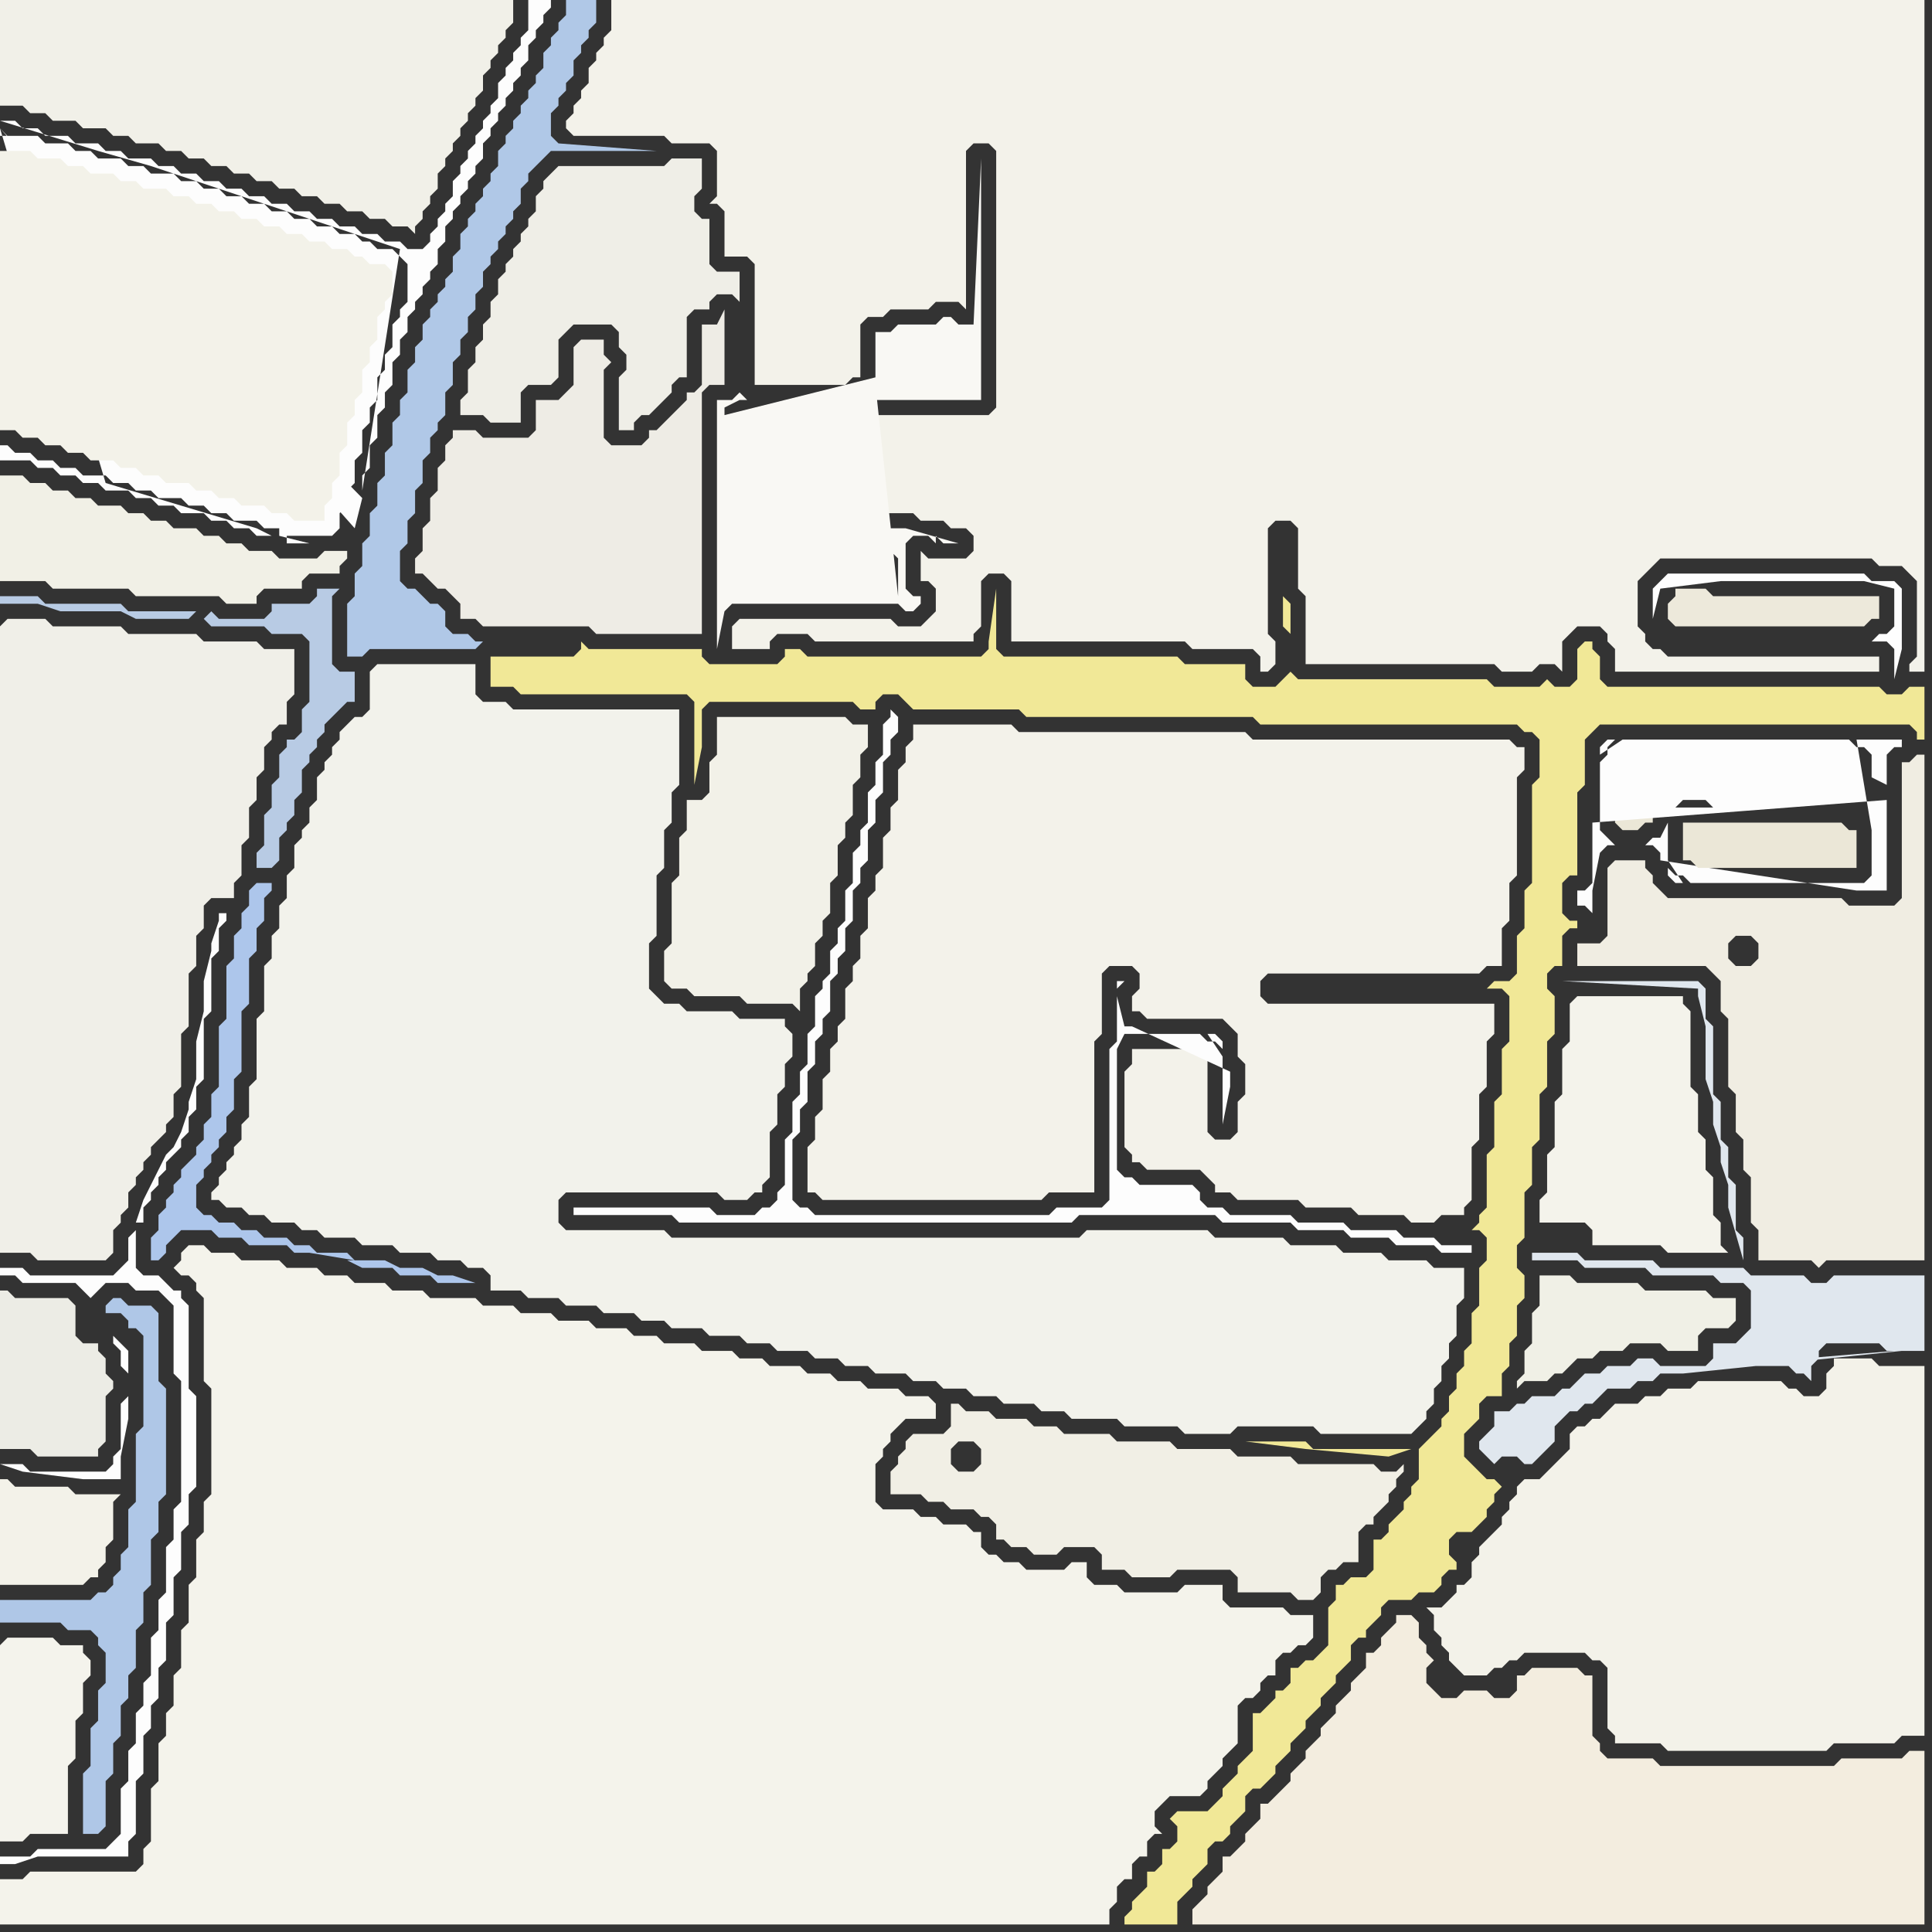<svg width="256" height="256" xmlns="http://www.w3.org/2000/svg"><rect width="100%" height="100%" fill="#333333" stroke="none"/><script> 
var tempColor;
function hoverPath(evt){
obj = evt.target;
tempColor = obj.getAttribute("fill");
obj.setAttribute("fill","red");
//alert(tempColor);
//obj.setAttribute("stroke","red");}
function recoverPath(evt){
obj = evt.target;
obj.setAttribute("fill", tempColor);
//obj.setAttribute("stroke", tempColor);
}</script><path onmouseover="hoverPath(evt)" onmouseout="recoverPath(evt)" fill="rgb(241,240,232)" d="M  0,8l 0,6 3,0 1,1 2,0 1,1 3,0 1,1 3,0 1,1 2,0 1,1 3,0 1,1 2,0 1,1 2,0 1,1 2,0 1,1 2,0 1,1 2,0 1,1 2,0 1,1 2,0 1,1 2,0 1,1 2,0 1,1 2,0 1,1 2,0 1,1 0,-1 1,-1 0,-1 1,-1 0,-1 1,-1 0,-2 1,-1 0,-1 1,-1 0,-1 1,-1 0,-1 1,-1 0,-1 1,-1 0,-1 1,-1 0,-2 1,-1 0,-1 1,-1 0,-1 1,-1 0,-1 1,-1 0,-3 -68,0Z"/>
<path onmouseover="hoverPath(evt)" onmouseout="recoverPath(evt)" fill="rgb(241,232,151)" d="M  150,252l 0,1 -1,1 0,1 7,0 0,-3 1,-1 1,-1 0,-1 1,-1 1,-1 0,-2 1,-1 1,0 1,-1 0,-1 2,-2 0,-2 1,-1 1,0 1,-1 1,-1 0,-1 1,-1 1,-1 0,-1 1,-1 1,-1 0,-1 1,-1 1,-1 0,-1 1,-1 1,-1 0,-1 1,-1 1,-1 0,-2 1,-1 1,0 0,-1 1,-1 1,-1 0,-1 1,-1 3,0 1,-1 2,0 1,-1 0,-1 1,-1 1,0 0,-1 -1,-1 0,-2 1,-1 2,0 1,-1 1,-1 0,-1 1,-1 0,-1 1,-1 -1,-1 -1,0 -1,-1 -1,-1 -1,-1 0,-3 1,-1 1,-1 0,-2 1,-1 2,0 0,-3 1,-1 0,-3 1,-1 0,-4 1,-1 0,-3 -1,-1 0,-3 1,-1 0,-6 1,-1 0,-5 1,-1 0,-6 1,-1 0,-6 1,-1 0,-5 -1,-1 0,-2 1,-1 1,0 0,-4 1,-1 1,0 0,-1 -1,0 -1,-1 0,-4 1,-1 1,0 0,-11 1,-1 0,-6 1,-1 1,-1 41,0 1,1 0,1 1,0 0,-7 -2,0 -1,1 -2,0 -1,-1 -36,0 -1,-1 0,-3 -1,-1 0,-1 -1,0 -1,1 0,4 -1,1 -2,0 -1,-1 -1,1 -6,0 -1,-1 -25,0 -1,-1 0,0 -1,1 -1,1 -3,0 -1,-1 0,-2 -8,0 -1,-1 -23,0 -1,-1 0,-8 -1,7 0,1 -1,1 -23,0 -1,-1 -2,0 0,1 -1,1 -9,0 -1,-1 0,-1 -15,0 -1,-1 0,1 -1,1 -11,0 0,4 3,0 1,1 22,0 1,1 0,11 1,-5 0,-5 1,-1 19,0 1,1 2,0 0,-1 1,-1 2,0 2,2 14,0 1,1 30,0 1,1 34,0 1,1 1,0 1,1 0,5 -1,1 0,13 -1,1 0,5 -1,1 0,5 -1,1 -2,0 -1,1 2,0 1,1 0,6 -1,1 0,6 -1,1 0,6 -1,1 0,7 -1,1 0,1 -1,1 1,0 1,1 0,3 -1,1 0,5 -1,1 0,4 -1,1 0,2 -1,1 0,2 -1,1 0,2 -1,1 0,1 -1,1 -1,1 -1,1 0,4 -1,1 0,1 -1,1 0,1 -1,1 -1,1 0,1 -1,1 -1,0 0,4 -1,1 -2,0 -1,1 -1,0 0,2 -1,1 0,5 -1,1 -1,1 -1,0 -1,1 -1,0 0,2 -1,1 -1,0 0,1 -1,1 -1,1 -1,0 0,5 -1,1 -1,1 0,1 -1,1 -1,1 0,1 -1,1 -1,1 -4,0 -1,1 1,1 0,2 -1,1 -1,0 0,2 -1,1 -1,0 0,2 -1,1 -1,1 37,-60 -13,0 -1,-1 -8,0 8,1 0,0 11,1 3,-1 -37,60 53,-88 0,0 -53,88 21,-168 0,-4 -1,-1 0,4 1,1 -21,168Z"/>
<path onmouseover="hoverPath(evt)" onmouseout="recoverPath(evt)" fill="rgb(253,253,253)" d="M  0,17l 0,1 5,0 1,1 3,0 1,1 2,0 1,1 3,0 1,1 2,0 1,1 3,0 1,1 2,0 1,1 2,0 1,1 2,0 1,1 2,0 1,1 2,0 1,1 2,0 1,1 2,0 1,1 2,0 1,1 1,0 1,1 2,0 1,1 1,1 0,5 -1,1 0,1 -1,1 0,3 -1,1 0,2 -1,1 0,3 -1,1 0,2 -1,1 0,3 -1,1 0,3 -1,1 0,2 -1,1 0,2 -1,1 -6,0 0,1 3,0 -4,-1 0,-1 -2,0 -1,-1 -3,0 -1,-1 -2,0 -1,-1 -2,0 -1,-1 -3,0 -1,-1 -2,0 -1,-1 -2,0 -1,-1 -3,0 -1,-1 -2,0 -1,-1 -2,0 -1,-1 -2,0 -1,-1 -1,0 0,2 4,0 1,1 2,0 1,1 2,0 1,1 2,0 1,1 3,0 1,1 2,0 1,1 2,0 1,1 3,0 1,1 2,0 1,1 2,0 1,1 2,0 -2,-1 -10,-3 -10,-3 -14,-47 48,48 0,-2 1,-1 0,-3 1,-1 0,-3 1,-1 0,-2 1,-1 0,-3 1,-1 0,-2 1,-1 0,-2 1,-1 0,-1 1,-1 0,-1 1,-1 0,-1 1,-1 0,-2 1,-1 0,-2 1,-1 0,-1 1,-1 0,-1 1,-1 0,-1 1,-1 0,-1 1,-1 0,-2 1,-1 0,-1 1,-1 0,-1 1,-1 0,-1 1,-1 0,-1 1,-1 0,-1 1,-1 0,-2 1,-1 0,-1 1,-1 0,-1 1,-1 0,-1 -3,0 0,4 -1,1 0,1 -1,1 0,1 -1,1 0,1 -1,1 0,2 -1,1 0,1 -1,1 0,1 -1,1 0,1 -1,1 0,1 -1,1 0,1 -1,1 0,2 -1,1 0,1 -1,1 0,1 -1,1 0,1 -1,1 -2,0 -1,-1 -2,0 -1,-1 -2,0 -1,-1 -2,0 -1,-1 -2,0 -1,-1 -2,0 -1,-1 -2,0 -1,-1 -2,0 -1,-1 -2,0 -1,-1 -2,0 -1,-1 -2,0 -1,-1 -2,0 -1,-1 -3,0 -1,-1 -2,0 -1,-1 -3,0 -1,-1 -3,0 -1,-1 -2,0 -1,-1 -2,0 13,4 7,2 30,10 3,1 -5,32 -48,-48 48,49 0,0 -1,4Z"/>
<path onmouseover="hoverPath(evt)" onmouseout="recoverPath(evt)" fill="rgb(236,236,229)" d="M  9,193l 4,0 0,-1 1,-1 0,-6 1,-1 0,-1 -1,-1 0,-2 -1,-1 0,-1 -2,0 -1,-1 0,-4 -1,-1 -7,0 -1,-1 -1,0 0,21 4,0 1,1Z"/>
<path onmouseover="hoverPath(evt)" onmouseout="recoverPath(evt)" fill="rgb(176,200,231)" d="M  76,0l -1,0 0,2 -1,1 0,1 -1,1 0,1 -1,1 0,2 -1,1 0,1 -1,1 0,1 -1,1 0,1 -1,1 0,1 -1,1 0,1 -1,1 0,2 -1,1 0,1 -1,1 0,1 -1,1 0,1 -1,1 0,1 -1,1 0,2 -1,1 0,2 -1,1 0,1 -1,1 0,1 -1,1 0,1 -1,1 0,2 -1,1 0,2 -1,1 0,3 -1,1 0,2 -1,1 0,3 -1,1 0,3 -1,1 0,3 -1,1 0,3 -1,1 0,3 -1,1 0,3 -1,1 0,7 2,0 1,-1 14,0 1,-1 -1,0 -1,-1 -2,0 -1,-1 0,-2 -1,-1 -1,0 -1,-1 -1,-1 -1,0 -1,-1 0,-4 1,-1 0,-3 1,-1 0,-3 1,-1 0,-3 1,-1 0,-2 1,-1 0,-1 1,-1 0,-3 1,-1 0,-3 1,-1 0,-2 1,-1 0,-2 1,-1 0,-2 1,-1 0,-2 1,-1 0,-1 1,-1 0,-1 1,-1 0,-1 1,-1 0,-1 1,-1 0,-2 1,-1 0,-1 3,-3 14,0 -13,-1 0,0 -1,-1 0,-3 1,-1 0,-1 1,-1 0,-1 1,-1 0,-2 1,-1 0,-1 1,-1 0,-1 1,-1 0,-3Z"/>
<path onmouseover="hoverPath(evt)" onmouseout="recoverPath(evt)" fill="rgb(243,242,234)" d="M  98,56l 0,0 -1,1 0,20 1,0 1,1 18,0 0,-3 -1,0 -1,-1 0,-5 1,-1 5,0 1,1 3,0 1,1 2,0 1,1 0,2 -1,1 -5,0 -1,-1 0,4 1,0 1,1 0,3 -1,1 -1,1 -3,0 -1,-1 -20,0 -1,1 0,3 5,0 0,-1 1,-1 4,0 1,1 21,0 0,-1 1,-1 0,-6 1,-1 2,0 1,1 0,8 23,0 1,1 8,0 1,1 0,2 1,0 1,-1 0,-3 -1,-1 0,-14 1,-1 2,0 1,1 0,8 1,1 0,9 25,0 1,1 4,0 1,-1 2,0 1,1 0,-4 1,-1 1,-1 3,0 1,1 0,1 1,1 0,3 35,0 0,-2 -28,0 -1,-1 -1,0 -1,-1 0,-1 -1,-1 0,-6 1,-1 1,-1 1,-1 28,0 1,1 3,0 1,1 1,1 0,10 -1,1 0,1 2,0 0,-89 -174,0 0,4 -1,1 0,1 -1,1 0,1 -1,1 0,2 -1,1 0,1 -1,1 0,1 -1,1 0,1 1,1 12,0 1,1 5,0 1,1 0,6 -1,1 1,0 1,1 0,6 3,0 1,1 0,16 12,0 1,-1 1,0 0,-7 1,-1 2,0 1,-1 5,0 1,-1 3,0 1,1 0,-21 1,-1 2,0 1,1 0,34 -1,1 -32,0 -1,1Z"/>
<path onmouseover="hoverPath(evt)" onmouseout="recoverPath(evt)" fill="rgb(243,242,234)" d="M  122,96l -1,0 0,2 -1,1 0,2 -1,1 0,4 -1,1 0,3 -1,1 0,4 -1,1 0,2 -1,1 0,4 -1,1 0,3 -1,1 0,2 -1,1 0,4 -1,1 0,2 -1,1 0,3 -1,1 0,4 -1,1 0,3 -1,1 0,6 1,0 1,1 29,0 1,-1 6,0 0,-20 1,-1 0,-8 1,-1 3,0 1,1 0,2 -1,1 0,2 1,0 1,1 10,0 1,1 1,1 0,3 1,1 0,4 -1,1 0,4 -1,1 -2,0 -1,-1 0,-10 -1,0 -1,-1 -8,0 0,2 -1,1 0,10 1,1 0,1 1,0 1,1 7,0 1,1 1,1 0,1 2,0 1,1 8,0 1,1 6,0 1,1 6,0 1,1 3,0 1,-1 3,0 0,-1 1,-1 0,-7 1,-1 0,-6 1,-1 0,-6 1,-1 0,-4 -30,0 -1,-1 0,-2 1,-1 28,0 1,-1 2,0 0,-5 1,-1 0,-5 1,-1 0,-13 1,-1 0,-3 -1,0 -1,-1 -34,0 -1,-1 -30,0 -1,-1Z"/>
<path onmouseover="hoverPath(evt)" onmouseout="recoverPath(evt)" fill="rgb(243,237,223)" d="M  183,217l 0,1 -1,1 -1,0 0,2 -1,1 -1,1 0,1 -1,1 -1,1 0,1 -1,1 -1,1 0,1 -1,1 -1,1 0,1 -1,1 -1,1 0,1 -1,1 -1,1 -1,1 -1,0 0,2 -1,1 -1,1 0,1 -1,1 -1,1 -1,0 0,2 -1,1 -1,1 0,1 -1,1 -1,1 0,2 97,0 0,-23 -2,0 -1,1 -8,0 -1,1 -23,0 -1,-1 -6,0 -1,-1 0,-1 -1,-1 0,-8 -1,0 -1,-1 -6,0 -1,1 -1,0 0,2 -1,1 -2,0 -1,-1 -3,0 -1,1 -2,0 -1,-1 -1,-1 0,-2 1,-1 -1,-1 0,-1 -1,-1 0,-2 -1,-1 -2,0 0,1 -1,1 -1,1Z"/>
<path onmouseover="hoverPath(evt)" onmouseout="recoverPath(evt)" fill="rgb(243,242,233)" d="M  207,193l 0,0 -1,1 -1,1 -1,1 -2,0 -1,1 0,1 -1,1 0,1 -1,1 0,1 -1,1 -1,1 -1,1 0,1 -1,1 0,2 -1,1 -1,0 0,1 -1,1 -1,1 -2,0 1,1 0,2 1,1 0,1 1,1 0,1 1,1 1,1 3,0 1,-1 1,0 1,-1 1,0 1,-1 8,0 1,1 1,0 1,1 0,8 1,1 0,1 6,0 1,1 21,0 1,-1 8,0 1,-1 3,0 0,-49 -6,0 -1,-1 -5,0 0,1 -1,1 0,2 -1,1 -2,0 -1,-1 -1,0 -1,-1 -11,0 -1,1 -3,0 -1,1 -2,0 -1,1 -3,0 -1,1 -1,1 -1,0 -1,1 -1,0 -1,1 0,2 -1,1Z"/>
<path onmouseover="hoverPath(evt)" onmouseout="recoverPath(evt)" fill="rgb(244,243,235)" d="M  208,133l 0,5 -1,1 0,6 -1,1 0,6 -1,1 0,5 -1,1 0,3 6,0 1,1 0,2 9,0 1,1 8,0 -1,-1 0,-3 -1,-1 0,-5 -1,-1 0,-4 -1,-1 0,-5 -1,-1 0,-10 -1,-1 0,-1 -14,0 -1,1Z"/>
<path onmouseover="hoverPath(evt)" onmouseout="recoverPath(evt)" fill="rgb(254,254,254)" d="M  248,85l 2,0 1,1 0,4 1,-4 0,-8 -1,-1 -3,0 -1,-1 -26,0 -1,1 0,0 -1,1 0,4 1,-4 8,-1 19,0 4,1 0,5 -1,1 -1,0 -1,1Z"/>
<path onmouseover="hoverPath(evt)" onmouseout="recoverPath(evt)" fill="rgb(243,242,233)" d="M  0,22l 0,35 2,0 1,1 2,0 1,1 2,0 1,1 2,0 1,1 3,0 1,1 2,0 1,1 2,0 1,1 3,0 1,1 2,0 1,1 2,0 1,1 3,0 1,1 2,0 1,1 4,0 0,-2 1,-1 0,-2 1,-1 0,-3 1,-1 0,-3 1,-1 0,-2 1,-1 0,-3 1,-1 0,-2 1,-1 0,-3 1,-1 0,-1 1,-1 0,-3 -1,-1 -2,0 -1,-1 -1,0 -1,-1 -2,0 -1,-1 -2,0 -1,-1 -2,0 -1,-1 -2,0 -1,-1 -2,0 -1,-1 -2,0 -1,-1 -2,0 -1,-1 -2,0 -1,-1 -3,0 -1,-1 -2,0 -1,-1 -3,0 -1,-1 -2,0 -1,-1 -3,0 -1,-1 -4,0Z"/>
<path onmouseover="hoverPath(evt)" onmouseout="recoverPath(evt)" fill="rgb(244,243,236)" d="M  0,218l 0,26 3,0 1,-1 5,0 0,-9 1,-1 0,-5 1,-1 0,-4 1,-1 0,-2 -1,-1 0,-1 -3,0 -1,-1 -6,0 -1,1Z"/>
<path onmouseover="hoverPath(evt)" onmouseout="recoverPath(evt)" fill="rgb(253,253,253)" d="M  16,178l 0,0 -1,-1 0,1 1,1 0,2 1,1 0,3 -1,1 0,6 -1,1 0,1 -1,1 -10,0 -1,-1 -3,0 3,1 0,0 8,1 5,0 0,-3 1,-5 0,-9 -1,-1 -4,-6 1,-1 1,-1 3,0 1,1 3,0 1,1 1,1 0,9 1,1 0,16 -1,1 0,4 -1,1 0,6 -1,1 0,4 -1,1 0,5 -1,1 0,3 -1,1 0,4 -1,1 0,4 -1,1 0,6 -1,1 -1,1 -9,0 -1,1 -4,0 0,1 2,0 3,-1 12,0 0,-2 1,-1 0,-7 1,-1 0,-5 1,-1 0,-3 1,-1 0,-4 1,-1 0,-5 1,-1 0,-5 1,-1 0,-5 1,-1 0,-4 1,-1 0,-12 -1,-1 0,-11 -1,-1 0,-1 -1,0 -1,-1 -1,-1 -2,0 -1,-1 0,-5 -1,1 0,3 -1,1 -1,1 -11,0 -1,-1 -3,0 0,1 2,0 1,1 7,0 1,1 1,1 4,6 3,-16 0,-2 1,-1 0,-1 1,-1 0,-1 1,-1 0,-1 1,-1 1,-1 0,-1 1,-1 0,-2 1,-1 0,-3 1,-1 0,-8 1,-1 0,-7 1,-1 0,-3 1,-1 0,-1 -1,0 0,1 -1,3 0,1 -1,4 0,4 -1,4 0,5 -1,3 0,1 -1,3 -1,2 -1,1 -1,2 -1,2 -1,2 -1,3 1,0 -3,16Z"/>
<path onmouseover="hoverPath(evt)" onmouseout="recoverPath(evt)" fill="rgb(175,199,231)" d="M  18,173l -1,0 -1,-1 -1,0 -1,1 0,1 2,0 1,1 0,1 1,0 1,1 0,12 -1,1 0,9 -1,1 0,5 -1,1 0,2 -1,1 0,1 -1,1 -1,0 -1,1 -12,0 0,3 8,0 1,1 3,0 1,1 0,1 1,1 0,4 -1,1 0,4 -1,1 0,5 -1,1 0,8 2,0 1,-1 0,-6 1,-1 0,-4 1,-1 0,-4 1,-1 0,-3 1,-1 0,-5 1,-1 0,-4 1,-1 0,-6 1,-1 0,-4 1,-1 0,-14 -1,-1 0,-9 -1,-1Z"/>
<path onmouseover="hoverPath(evt)" onmouseout="recoverPath(evt)" fill="rgb(244,243,235)" d="M  24,166l 0,1 -1,1 1,1 1,0 1,1 0,1 1,1 0,11 1,1 0,14 -1,1 0,4 -1,1 0,5 -1,1 0,5 -1,1 0,5 -1,1 0,4 -1,1 0,3 -1,1 0,5 -1,1 0,7 -1,1 0,2 -1,1 -14,0 -1,1 -3,0 0,6 147,0 0,-2 1,-1 0,-2 1,-1 1,0 0,-2 1,-1 1,0 0,-2 1,-1 1,0 -1,-1 0,-2 1,-1 1,-1 4,0 1,-1 0,-1 1,-1 1,-1 0,-1 1,-1 1,-1 0,-5 1,-1 1,0 1,-1 0,-1 1,-1 1,0 0,-2 1,-1 1,0 1,-1 1,0 1,-1 0,-3 -3,0 -1,-1 -7,0 -1,-1 0,-2 -5,0 -1,1 -7,0 -1,-1 -3,0 -1,-1 0,-2 -2,0 -1,1 -5,0 -1,-1 -2,0 -1,-1 -1,0 -1,-1 0,-2 -1,0 -1,-1 -3,0 -1,-1 -2,0 -1,-1 -4,0 -1,-1 0,-5 1,-1 0,-1 1,-1 0,-1 1,-1 1,-1 4,0 0,-2 -1,-1 -3,0 -1,-1 -4,0 -1,-1 -3,0 -1,-1 -3,0 -1,-1 -4,0 -1,-1 -3,0 -1,-1 -4,0 -1,-1 -4,0 -1,-1 -3,0 -1,-1 -4,0 -1,-1 -4,0 -1,-1 -4,0 -1,-1 -4,0 -1,-1 -6,0 -1,-1 -4,0 -1,-1 -4,0 -1,-1 -3,0 -1,-1 -4,0 -1,-1 -5,0 -1,-1 -3,0 -1,-1 -2,0 -1,1Z"/>
<path onmouseover="hoverPath(evt)" onmouseout="recoverPath(evt)" fill="rgb(184,203,228)" d="M  27,82l 0,0 1,1 7,0 1,1 4,0 1,1 0,8 -1,1 0,3 -1,1 -1,0 0,1 -1,1 0,3 -1,1 0,3 -1,1 0,4 -1,1 0,2 2,0 1,-1 0,-3 1,-1 0,-1 1,-1 0,-2 1,-1 0,-3 1,-1 0,-1 1,-1 0,-1 1,-1 0,-1 1,-1 1,-1 1,-1 1,0 0,-4 -2,0 -1,-1 0,-9 1,-1 -3,0 0,1 -1,1 -5,0 0,1 -1,1 -6,0 -1,-1 -1,1 -1,-1 -9,0 -1,-1 -10,0 -1,-1 -5,0 0,1 5,0 3,1 8,0 2,1 7,0 1,-1 1,1Z"/>
<path onmouseover="hoverPath(evt)" onmouseout="recoverPath(evt)" fill="rgb(241,240,230)" d="M  37,78l 3,0 0,-1 1,-1 4,0 0,-1 1,-1 0,-1 -3,0 -1,1 -5,0 -1,-1 -3,0 -1,-1 -2,0 -1,-1 -2,0 -1,-1 -3,0 -1,-1 -2,0 -1,-1 -2,0 -1,-1 -3,0 -1,-1 -2,0 -1,-1 -2,0 -1,-1 -2,0 -1,-1 -3,0 0,14 6,0 1,1 10,0 1,1 11,0 1,1 4,0 0,-1 1,-1Z"/>
<path onmouseover="hoverPath(evt)" onmouseout="recoverPath(evt)" fill="rgb(238,236,229)" d="M  57,66l 0,3 -1,1 0,3 -1,1 0,2 1,0 1,1 1,1 1,0 1,1 1,1 0,2 2,0 1,1 14,0 1,1 14,0 0,-32 1,-1 2,0 0,-10 -1,2 -2,0 0,8 -1,1 -1,0 0,1 -1,1 -1,1 -1,1 -1,1 -1,0 0,1 -1,1 -4,0 -1,-1 0,-9 1,-1 -1,-1 0,-2 -3,0 -1,1 0,5 -1,1 -1,1 -3,0 0,4 -1,1 -6,0 -1,-1 -3,0 0,1 -1,1 0,2 -1,1 0,3 -1,1Z"/>
<path onmouseover="hoverPath(evt)" onmouseout="recoverPath(evt)" fill="rgb(253,253,253)" d="M  148,135l 0,3 -1,1 0,20 -1,1 -6,0 -1,1 -31,0 -1,-1 -1,0 -1,-1 0,-8 1,-1 0,-3 1,-1 0,-4 1,-1 0,-3 1,-1 0,-2 1,-1 0,-4 1,-1 0,-2 1,-1 0,-3 1,-1 0,-4 1,-1 0,-2 1,-1 0,-4 1,-1 0,-3 1,-1 0,-4 1,-1 0,-2 1,-1 0,-2 -1,-1 0,1 -1,1 0,4 -1,1 0,3 -1,1 0,4 -1,1 0,2 -1,1 0,4 -1,1 0,4 -1,1 0,2 -1,1 0,3 -1,1 0,1 -1,1 0,4 -1,1 0,4 -1,1 0,3 -1,1 0,4 -1,1 0,6 -1,1 0,1 -1,1 -1,0 -1,1 -5,0 -1,-1 -18,0 0,1 13,0 1,1 52,0 1,-1 18,0 1,1 9,0 1,1 6,0 1,1 5,0 1,1 5,0 1,1 4,0 0,-1 -4,0 -1,-1 -4,0 -1,-1 -6,0 -1,-1 -6,0 -1,-1 -8,0 -1,-1 -2,0 -1,-1 0,-1 -1,-1 -7,0 -1,-1 -1,0 -1,-1 0,-16 1,-2 10,0 1,1 1,0 1,1 0,-1 -1,-1 -1,0 2,3 0,9 1,-5 0,-2 -13,-6 -1,0 -1,-4 0,-1 1,-1 -1,0Z"/>
<path onmouseover="hoverPath(evt)" onmouseout="recoverPath(evt)" fill="rgb(235,231,215)" d="M  220,106l 0,0 1,-1 1,-1 5,0 1,1 17,0 1,-1 0,-3 -1,0 -1,-1 -29,0 0,1 -1,1 0,7 1,1 2,0 1,-1 1,0 0,-1 1,-1Z"/>
<path onmouseover="hoverPath(evt)" onmouseout="recoverPath(evt)" fill="rgb(237,233,219)" d="M  249,82l 0,-3 -22,0 -1,-1 -4,0 0,1 -1,1 0,2 1,1 25,0 1,-1Z"/>
<path onmouseover="hoverPath(evt)" onmouseout="recoverPath(evt)" fill="rgb(240,239,232)" d="M  0,83l 0,83 4,0 1,1 9,0 1,-1 0,-3 1,-1 0,-1 1,-1 0,-2 1,-1 0,-1 1,-1 0,-1 1,-1 0,-1 1,-1 1,-1 0,-1 1,-1 0,-3 1,-1 0,-7 1,-1 0,-7 1,-1 0,-4 1,-1 0,-3 1,-1 3,0 0,-2 1,-1 0,-4 1,-1 0,-4 1,-1 0,-3 1,-1 0,-3 1,-1 0,-1 1,-1 1,0 0,-3 1,-1 0,-6 -4,0 -1,-1 -7,0 -1,-1 -9,0 -1,-1 -9,0 -1,-1 -5,0 -1,1Z"/>
<path onmouseover="hoverPath(evt)" onmouseout="recoverPath(evt)" fill="rgb(243,242,233)" d="M  0,199l 0,11 11,0 1,-1 1,0 0,-1 1,-1 0,-2 1,-1 0,-5 1,-1 -6,0 -1,-1 -7,0 -1,-1 -1,0Z"/>
<path onmouseover="hoverPath(evt)" onmouseout="recoverPath(evt)" fill="rgb(173,198,235)" d="M  47,167l 0,0 -1,-1 -4,0 -1,-1 -2,0 -1,-1 -3,0 -1,-1 -2,0 -1,-1 -2,0 -1,-1 -1,0 -1,-1 0,-3 1,-1 0,-1 1,-1 0,-1 1,-1 0,-1 1,-1 0,-2 1,-1 0,-4 1,-1 0,-8 1,-1 0,-6 1,-1 0,-3 1,-1 0,-3 1,-1 0,-1 -2,0 -1,1 0,2 -1,1 0,2 -1,1 0,3 -1,1 0,7 -1,1 0,8 -1,1 0,3 -1,1 0,2 -1,1 0,1 -1,1 -1,1 0,1 -1,1 0,1 -1,1 0,1 -1,1 0,2 -1,1 0,3 1,0 1,-1 0,-1 1,-1 1,-1 4,0 1,1 3,0 1,1 5,0 1,1 2,0 6,1 -1,0 2,1 4,0 1,1 4,0 1,1 5,0 -3,-1 -2,0 -2,-1 -3,0 -2,-1Z"/>
<path onmouseover="hoverPath(evt)" onmouseout="recoverPath(evt)" fill="rgb(242,242,235)" d="M  49,91l 0,3 -1,1 -1,0 -1,1 -1,1 0,1 -1,1 0,1 -1,1 0,1 -1,1 0,3 -1,1 0,2 -1,1 0,1 -1,1 0,3 -1,1 0,3 -1,1 0,3 -1,1 0,3 -1,1 0,6 -1,1 0,8 -1,1 0,4 -1,1 0,2 -1,1 0,1 -1,1 0,1 -1,1 0,1 -1,1 0,1 1,0 1,1 2,0 1,1 2,0 1,1 3,0 1,1 2,0 1,1 4,0 1,1 4,0 1,1 4,0 1,1 3,0 1,1 2,0 1,1 0,2 4,0 1,1 4,0 1,1 4,0 1,1 4,0 1,1 3,0 1,1 4,0 1,1 4,0 1,1 3,0 1,1 4,0 1,1 3,0 1,1 3,0 1,1 4,0 1,1 3,0 1,1 3,0 1,1 3,0 1,1 4,0 1,1 3,0 1,1 6,0 1,1 7,0 1,1 6,0 1,-1 10,0 1,1 12,0 1,-1 1,-1 0,-1 1,-1 0,-2 1,-1 0,-2 1,-1 0,-2 1,-1 0,-4 1,-1 0,-4 -4,0 -1,-1 -5,0 -1,-1 -5,0 -1,-1 -6,0 -1,-1 -9,0 -1,-1 -16,0 -1,1 -54,0 -1,-1 -13,0 -1,-1 0,-3 1,-1 20,0 1,1 3,0 1,-1 1,0 0,-1 1,-1 0,-6 1,-1 0,-4 1,-1 0,-3 1,-1 0,-3 -1,-1 0,-1 -6,0 -1,-1 -6,0 -1,-1 -2,0 -1,-1 -1,-1 0,-6 1,-1 0,-8 1,-1 0,-5 1,-1 0,-4 1,-1 0,-10 -22,0 -1,-1 -3,0 -1,-1 0,-4 -13,0 -1,1Z"/>
<path onmouseover="hoverPath(evt)" onmouseout="recoverPath(evt)" fill="rgb(239,238,231)" d="M  73,23l 0,0 -1,1 0,1 -1,1 0,2 -1,1 0,1 -1,1 0,1 -1,1 0,1 -1,1 0,1 -1,1 0,2 -1,1 0,2 -1,1 0,2 -1,1 0,2 -1,1 0,3 -1,1 0,2 3,0 1,1 4,0 0,-4 1,-1 3,0 1,-1 0,-5 2,-2 5,0 1,1 0,2 1,1 0,2 -1,1 0,7 2,0 0,-1 1,-1 1,0 1,-1 1,-1 1,-1 0,-1 1,-1 1,0 0,-8 1,-1 2,0 0,-1 1,-1 2,0 1,1 0,-4 -3,0 -1,-1 0,-6 -1,0 -1,-1 0,-2 1,-1 0,-4 -4,0 -1,1 -14,0 -1,1Z"/>
<path onmouseover="hoverPath(evt)" onmouseout="recoverPath(evt)" fill="rgb(242,241,232)" d="M  98,95l -3,0 0,5 -1,1 0,4 -1,1 -2,0 0,4 -1,1 0,5 -1,1 0,8 -1,1 0,4 1,1 2,0 1,1 6,0 1,1 6,0 1,1 0,-3 1,-1 0,-1 1,-1 0,-3 1,-1 0,-2 1,-1 0,-4 1,-1 0,-4 1,-1 0,-2 1,-1 0,-4 1,-1 0,-3 1,-1 0,-3 -2,0 -1,-1Z"/>
<path onmouseover="hoverPath(evt)" onmouseout="recoverPath(evt)" fill="rgb(249,248,244)" d="M  116,51l -1,1 -1,0 -1,1 -14,0 -1,-1 -1,1 -2,0 0,33 1,-5 0,0 1,-1 22,0 1,1 1,0 1,-1 0,-1 -1,0 -1,-1 0,-6 1,-1 2,0 1,1 0,-1 1,1 2,0 -7,-2 -3,0 0,3 1,0 1,1 0,5 -3,-28 -20,4 0,-1 2,-1 32,0 0,-32 -1,22 -2,0 -1,-1 -1,0 -1,1 -5,0 -1,1 -2,0 0,6 -20,5 20,-4Z"/>
<path onmouseover="hoverPath(evt)" onmouseout="recoverPath(evt)" fill="rgb(241,239,229)" d="M  127,195l 0,0 -1,-1 0,-2 1,-1 2,0 1,1 0,2 -1,1 -2,0 -1,-6 -1,1 -4,0 -1,1 0,1 -1,1 0,1 -1,1 0,3 4,0 1,1 2,0 1,1 3,0 1,1 1,0 1,1 0,2 1,0 1,1 2,0 1,1 3,0 1,-1 4,0 1,1 0,2 3,0 1,1 5,0 1,-1 7,0 1,1 0,2 7,0 1,1 2,0 1,-1 0,-2 1,-1 1,0 1,-1 2,0 0,-4 1,-1 1,0 0,-1 1,-1 1,-1 0,-1 1,-1 0,-1 1,-1 0,-1 -1,1 -2,0 -1,-1 -10,0 -1,-1 -7,0 -1,-1 -7,0 -1,-1 -7,0 -1,-1 -6,0 -1,-1 -3,0 -1,-1 -4,0 -1,-1 -3,0 -1,-1 -1,0 0,3 1,6Z"/>
<path onmouseover="hoverPath(evt)" onmouseout="recoverPath(evt)" fill="rgb(240,240,230)" d="M  204,171l 0,2 -1,1 0,4 -1,1 0,3 -1,1 0,1 1,-1 3,0 1,-1 1,0 1,-1 1,-1 2,0 1,-1 3,0 1,-1 4,0 1,1 4,0 0,-2 1,-1 3,0 1,-1 0,-3 -3,0 -1,-1 -8,0 -1,-1 -8,0 -1,-1 -4,0Z"/>
<path onmouseover="hoverPath(evt)" onmouseout="recoverPath(evt)" fill="rgb(253,253,253)" d="M  227,107l 0,0 -1,-1 -3,0 -1,1 5,0 21,-2 0,0 -21,2 21,3 0,6 -1,1 -23,0 -1,-1 -1,0 -1,-1 0,1 1,1 1,0 -2,-3 0,-5 -1,2 -1,0 -1,1 -4,0 -1,-1 -1,-1 0,-9 1,-1 0,-1 1,-1 -1,0 -1,1 0,1 3,-2 30,0 1,1 1,0 1,1 0,3 2,1 0,-4 1,-1 1,0 0,-1 -6,0 2,12 -21,-3 -16,2 0,8 -1,1 -1,0 0,2 1,0 1,1 0,-3 1,-5 1,-1 6,0 1,1 0,1 26,4 4,0 0,-12 -39,3 16,-2Z"/>
<path onmouseover="hoverPath(evt)" onmouseout="recoverPath(evt)" fill="rgb(235,231,215)" d="M  246,111l 0,-1 -1,0 -1,-1 -21,0 0,5 1,0 1,1 21,0Z"/>
<path onmouseover="hoverPath(evt)" onmouseout="recoverPath(evt)" fill="rgb(224,231,238)" d="M  252,179l 3,0 0,-10 -12,0 -1,1 -2,0 -1,-1 -7,0 -1,-1 -11,0 -1,-1 -9,0 -1,-1 -6,0 0,1 6,0 1,1 8,0 1,1 8,0 1,1 3,0 1,1 0,5 -1,1 -1,1 -3,0 0,2 -1,1 -6,0 -1,-1 -2,0 -1,1 -3,0 -1,1 -2,0 -2,2 -1,0 -1,1 -3,0 -1,1 -1,0 -1,1 -2,0 0,2 -1,1 -1,1 0,1 1,1 0,0 1,1 1,-1 2,0 1,1 1,0 1,-1 2,-2 0,-2 1,-1 1,-1 1,0 1,-1 1,0 1,-1 1,-1 3,0 1,-1 2,0 1,-1 3,0 29,-3 -25,2 10,0 1,1 1,0 1,1 0,-2 1,-1 0,-1 1,-1 7,0 1,1 1,0 -24,2 25,-2 -21,-12 0,-3 -1,-1 0,-6 -1,-1 0,-4 -1,-1 0,-5 -1,-1 0,-9 -1,-1 0,-4 -1,-1 -18,0 18,1 0,1 1,4 0,7 1,3 0,3 1,3 0,2 1,3 0,3 2,7 21,12Z"/>
<path onmouseover="hoverPath(evt)" onmouseout="recoverPath(evt)" fill="rgb(240,237,226)" d="M  255,102l 0,-2 -1,0 -1,1 -1,0 0,18 -1,1 -6,0 -1,-1 -23,0 -1,-1 -1,-1 0,-1 -1,-1 0,-1 -4,0 -1,1 0,9 -1,1 -3,0 0,3 17,0 1,1 1,1 0,4 1,1 0,9 1,1 0,5 1,1 0,4 1,1 0,6 1,1 0,4 7,0 1,1 1,-1 13,0 0,-65 -25,26 -1,-1 0,-2 1,-1 2,0 1,1 0,2 -1,1 -2,0 25,-26Z"/>
</svg>